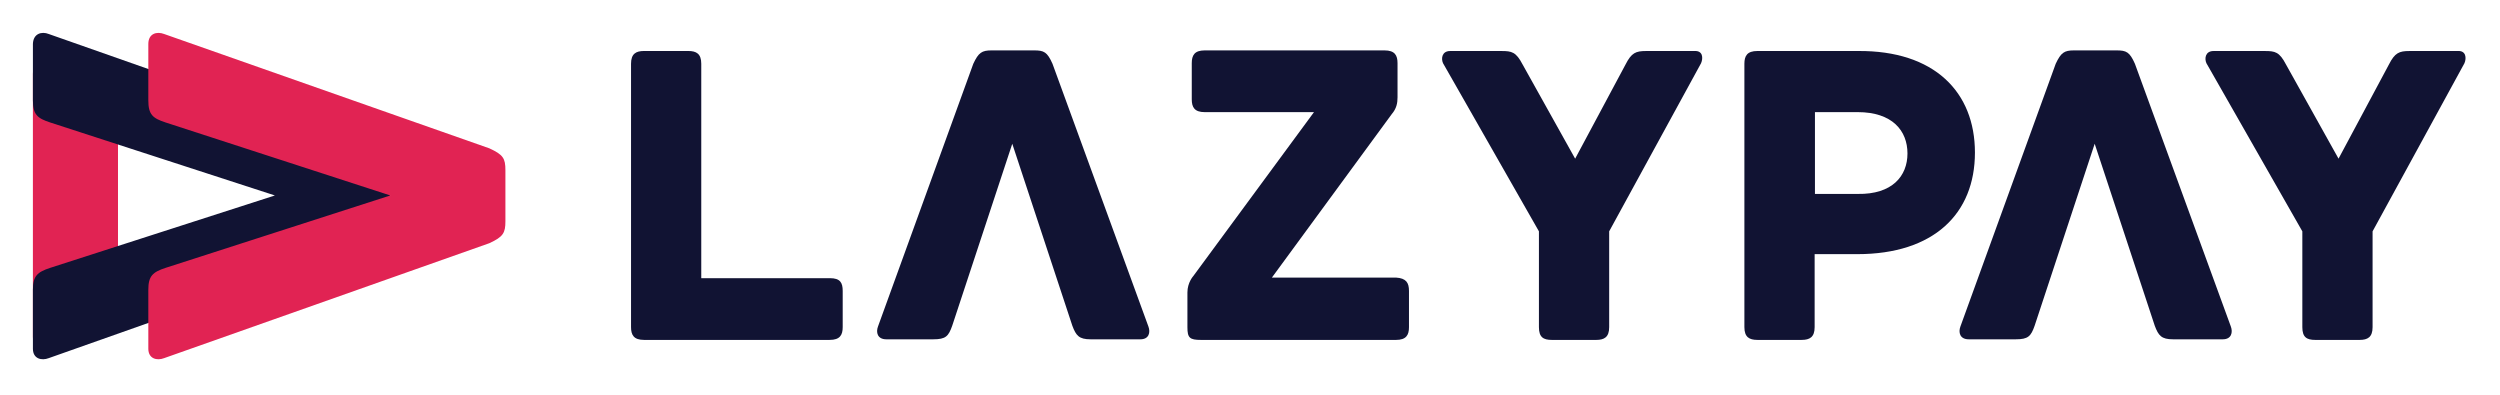 <svg width="152" height="24" viewBox="0 0 152 24" fill="none" xmlns="http://www.w3.org/2000/svg">
<g clip-path="url(#clip0)">
<path fill-rule="evenodd" clip-rule="evenodd" d="M51.236 17.689V19.89C51.236 20.37 51.066 20.666 50.445 20.666H39.157C38.536 20.666 38.367 20.37 38.367 19.89V3.877C38.367 3.267 38.668 3.1 39.157 3.1H41.847C42.337 3.1 42.637 3.267 42.637 3.877V16.913H50.464C51.085 16.913 51.236 17.19 51.236 17.689Z" fill="#111333"/>
<path fill-rule="evenodd" clip-rule="evenodd" d="M85.666 17.691V19.891C85.666 20.372 85.496 20.667 84.876 20.667H73.023C72.326 20.667 72.195 20.538 72.195 19.891V17.783C72.195 17.173 72.552 16.785 72.552 16.785L79.89 6.818H73.249C72.628 6.818 72.459 6.522 72.459 6.041V3.841C72.459 3.36 72.628 3.064 73.249 3.064H84.179C84.8 3.064 84.97 3.36 84.97 3.841V5.912C84.97 6.263 84.913 6.596 84.612 6.947L77.331 16.877H84.876C85.496 16.914 85.666 17.191 85.666 17.691Z" fill="#111333"/>
<path fill-rule="evenodd" clip-rule="evenodd" d="M103.426 3.841L97.838 14.066V19.891C97.838 20.501 97.537 20.667 97.048 20.667H94.358C93.831 20.667 93.567 20.501 93.567 19.891V14.066L87.735 3.841C87.604 3.546 87.679 3.102 88.168 3.102H91.291C91.912 3.102 92.176 3.157 92.571 3.915L95.769 9.647L98.836 3.915C99.193 3.212 99.456 3.102 100.077 3.102H103.012C103.539 3.065 103.558 3.527 103.426 3.841Z" fill="#111333"/>
<path fill-rule="evenodd" clip-rule="evenodd" d="M115.974 9.332C115.974 7.945 115.053 6.817 112.945 6.817H110.349V11.791H112.945C115.053 11.828 115.974 10.7 115.974 9.332ZM120.076 9.276C120.076 12.993 117.574 15.452 112.926 15.452H110.33V19.89C110.33 20.5 110.029 20.666 109.54 20.666H106.849C106.36 20.666 106.059 20.5 106.059 19.89V3.877C106.059 3.396 106.229 3.101 106.849 3.101H112.964C117.611 3.063 120.076 5.597 120.076 9.276Z" fill="#111333"/>
<path fill-rule="evenodd" clip-rule="evenodd" d="M149.84 3.841L144.253 14.066V19.891C144.253 20.501 143.951 20.667 143.462 20.667H140.772C140.245 20.667 139.982 20.501 139.982 19.891V14.066L134.149 3.841C134.018 3.546 134.093 3.102 134.582 3.102H137.705C138.326 3.102 138.59 3.157 138.985 3.915L142.183 9.647L145.25 3.915C145.607 3.212 145.87 3.102 146.491 3.102H149.426C149.935 3.065 149.972 3.527 149.84 3.841Z" fill="#111333"/>
<path fill-rule="evenodd" clip-rule="evenodd" d="M53.381 19.854L59.176 3.878C59.495 3.194 59.702 3.064 60.286 3.064H62.882C63.465 3.064 63.672 3.157 63.992 3.878L69.824 19.854C69.956 20.205 69.862 20.63 69.335 20.63H66.306C65.61 20.63 65.422 20.409 65.196 19.798L61.546 8.741L57.897 19.798C57.67 20.445 57.501 20.63 56.749 20.63H53.889C53.343 20.63 53.249 20.205 53.381 19.854Z" fill="#111333"/>
<path fill-rule="evenodd" clip-rule="evenodd" d="M119.192 19.854L124.987 3.878C125.307 3.194 125.514 3.064 126.097 3.064H128.693C129.277 3.064 129.484 3.157 129.803 3.878L135.636 19.854C135.767 20.205 135.673 20.63 135.146 20.63H132.118C131.421 20.63 131.233 20.409 131.007 19.798L127.357 8.741L123.708 19.798C123.482 20.445 123.313 20.63 122.56 20.63H119.7C119.155 20.63 119.061 20.205 119.192 19.854Z" fill="#111333"/>
<path fill-rule="evenodd" clip-rule="evenodd" d="M2.959 21.408C2.207 21.408 2 21.057 2 20.465V4.489C2 3.75 2.358 3.546 2.959 3.546H6.215C6.798 3.546 7.174 3.731 7.174 4.489V16.841" fill="#E12353"/>
<path fill-rule="evenodd" clip-rule="evenodd" d="M2.96 2.066L22.733 9.018C23.58 9.406 23.712 9.629 23.712 10.35V13.456C23.712 14.159 23.58 14.399 22.733 14.787L2.96 21.776C2.527 21.943 2.001 21.814 2.001 21.203V17.616C2.001 16.784 2.264 16.544 3.054 16.285L16.713 11.884L3.054 7.447C2.264 7.188 2.001 6.966 2.001 6.097V2.676C2.019 2.029 2.546 1.9 2.96 2.066Z" fill="#111333"/>
<path fill-rule="evenodd" clip-rule="evenodd" d="M9.977 2.066L29.751 9.018C30.597 9.406 30.729 9.629 30.729 10.35V13.456C30.729 14.159 30.597 14.399 29.751 14.787L9.977 21.776C9.544 21.943 9.018 21.814 9.018 21.203V17.616C9.018 16.784 9.281 16.544 10.071 16.285L23.73 11.884L10.071 7.447C9.281 7.188 9.018 6.966 9.018 6.097V2.676C9.018 2.029 9.544 1.9 9.977 2.066Z" fill="#E12353"/>
</g>
<defs>
<clipPath id="clip0">
<rect width="148" height="20" fill="white" transform="translate(2 2)"/>
</clipPath>
</defs>
</svg>
